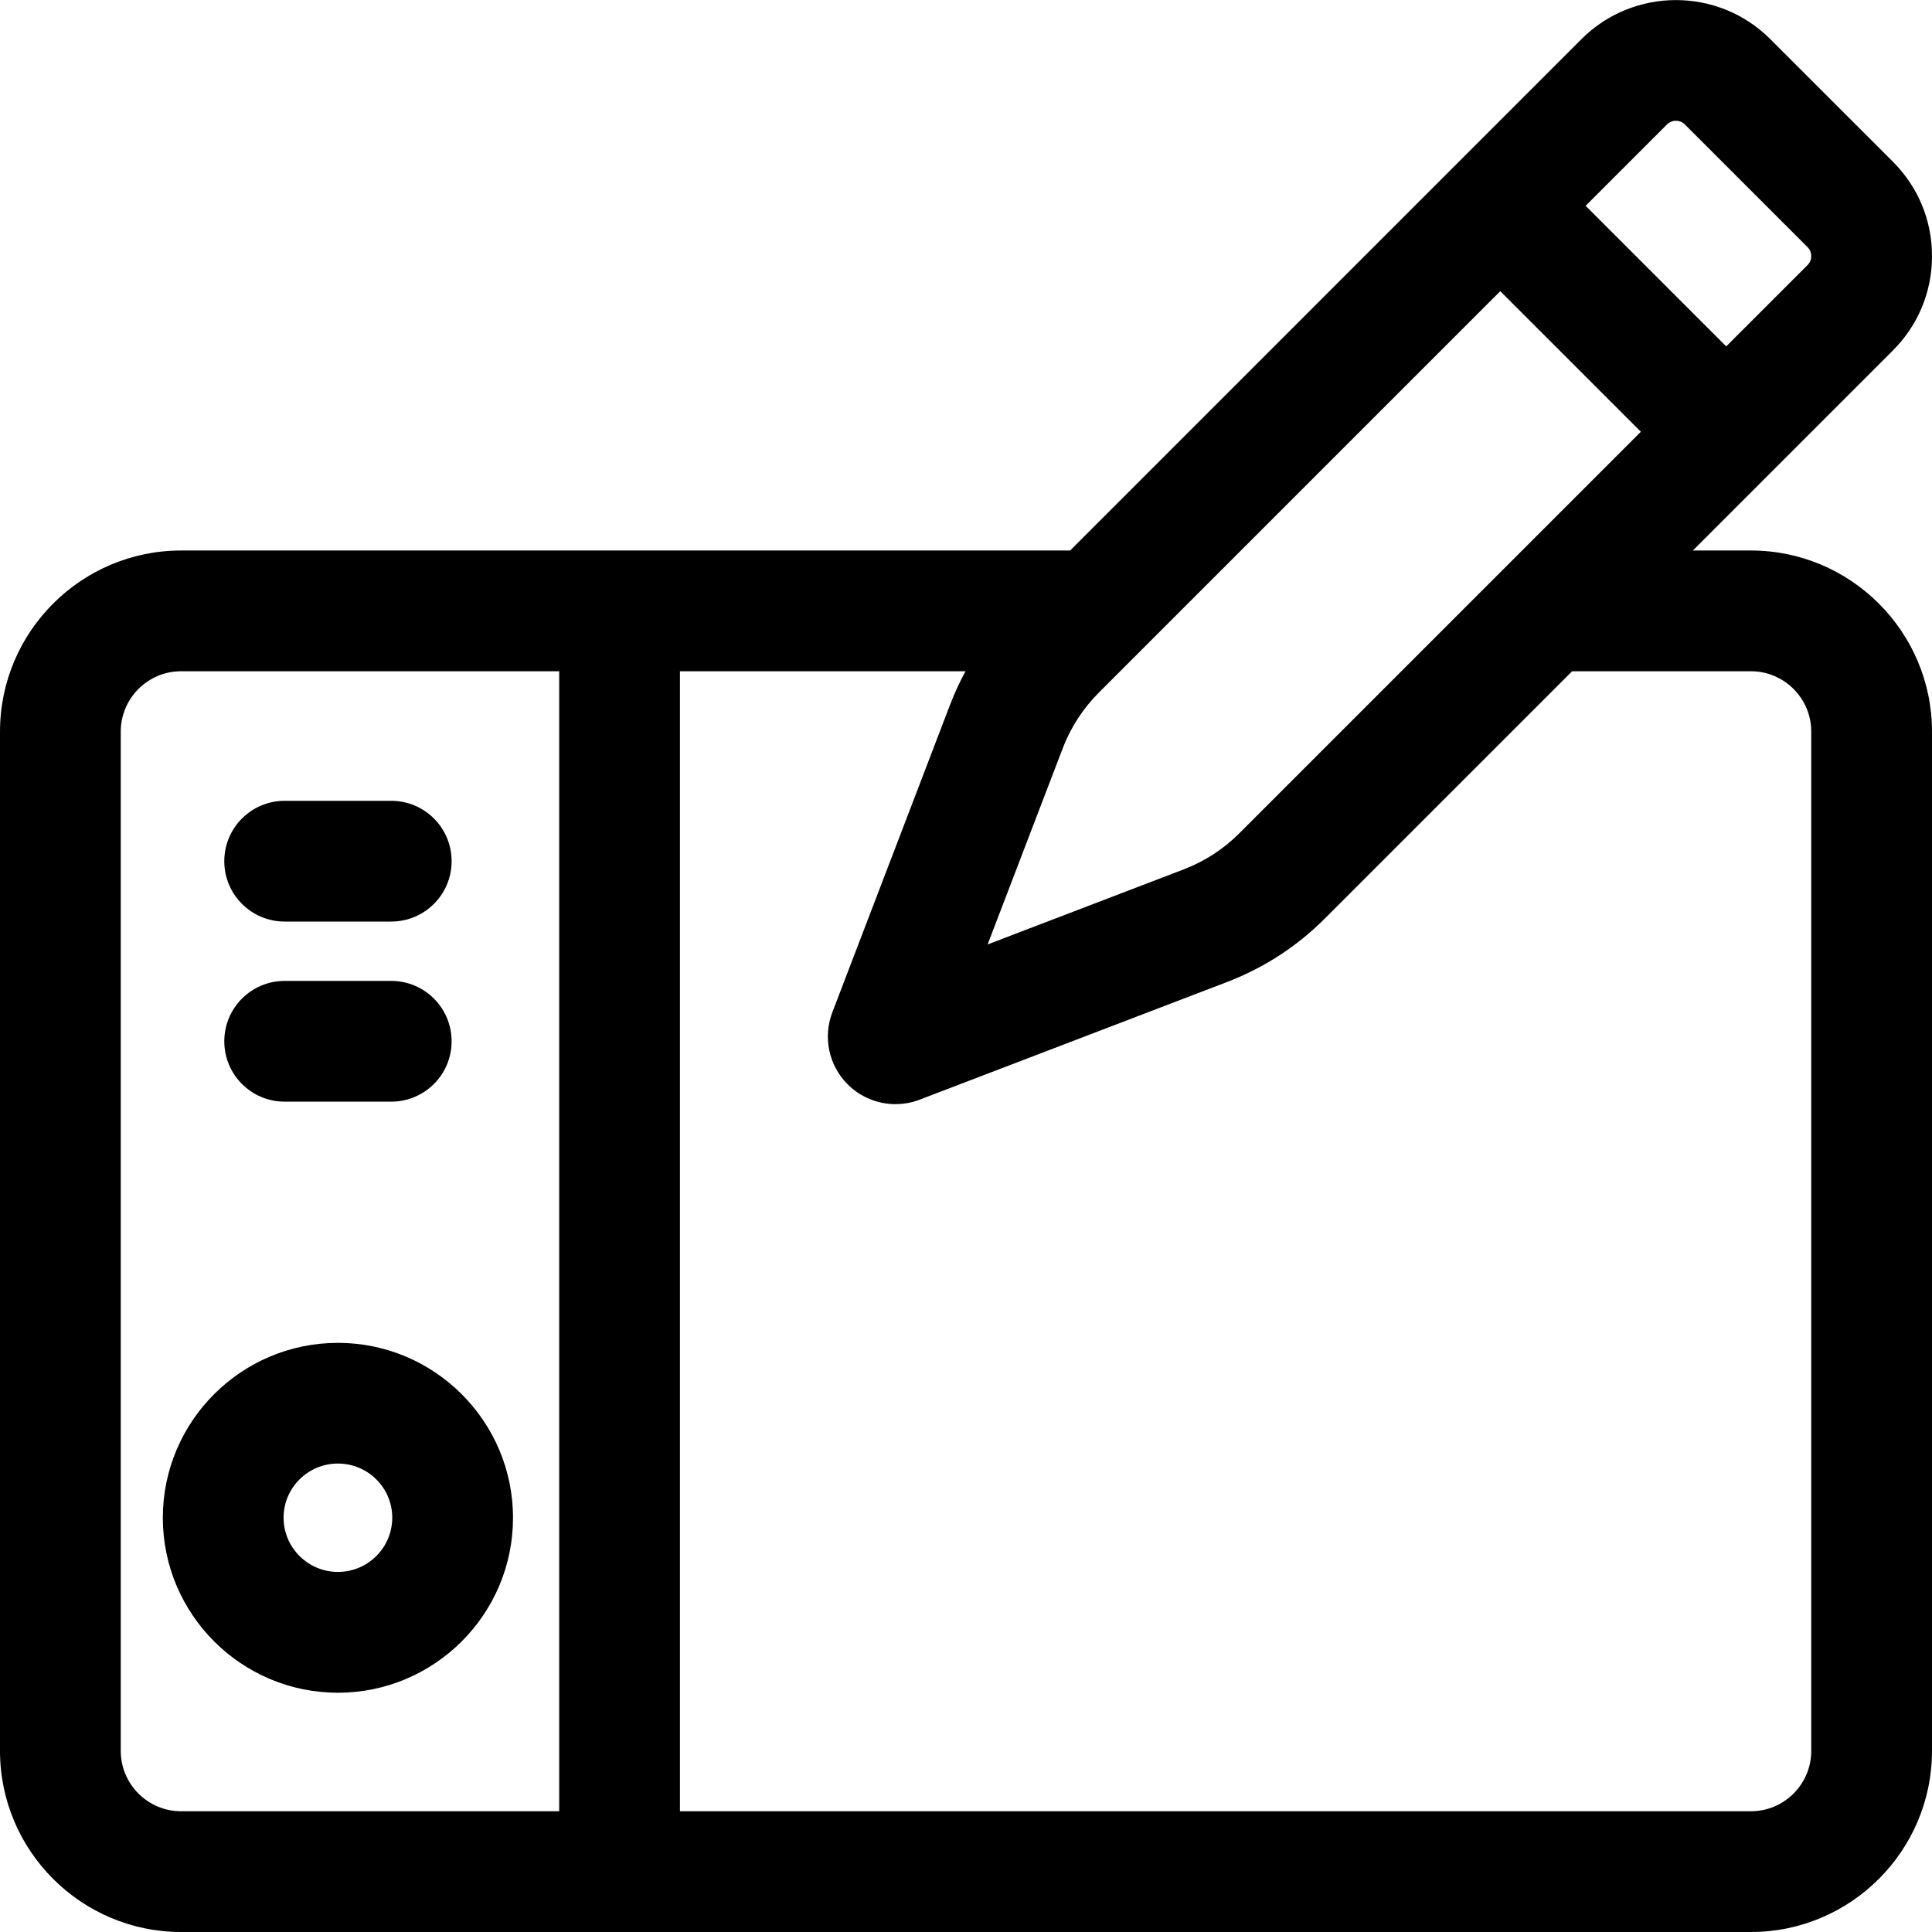 <svg xmlns="http://www.w3.org/2000/svg" viewBox="0 0 32 32"><!--! Font Icona - https://fonticona.com | License - https://fonticona.com/license | Copyright 2022 FontIcona.com --><path d="M29,32H3c-1.654,0-3-1.346-3-3V12.118c0-1.654,1.346-3,3-3h15.138v2H3c-0.551,0-1,0.448-1,1V29c0,0.552,0.449,1,1,1h26c0.551,0,1-0.448,1-1V12.118c0-0.552-0.449-1-1-1h-3.303v-2H29c1.654,0,3,1.346,3,3V29C32,30.654,30.654,32,29,32z"/><rect x="9.262" y="10.118" width="2" height="20.882"/><path d="M5.597,28.037c-1.599,0-2.9-1.3-2.9-2.898c0-1.598,1.301-2.897,2.9-2.897s2.9,1.3,2.9,2.897C8.498,26.737,7.196,28.037,5.597,28.037z M5.597,24.241c-0.497,0-0.9,0.402-0.9,0.897s0.404,0.898,0.9,0.898s0.9-0.403,0.9-0.898S6.094,24.241,5.597,24.241z"/><path d="M6.479,15.264H4.715c-0.552,0-1-0.447-1-1s0.448-1,1-1h1.765c0.552,0,1,0.447,1,1S7.032,15.264,6.479,15.264z"/><path d="M6.479,18.247H4.715c-0.552,0-1-0.447-1-1s0.448-1,1-1h1.765c0.552,0,1,0.447,1,1S7.032,18.247,6.479,18.247z"/><rect x="25.723" y="2.63" transform="matrix(0.707 -0.707 0.707 0.707 4.093 20.439)" class="st0" width="2" height="5.294"/><path class="st0" d="M14.833,18.288c-0.294,0-0.582-0.115-0.795-0.33c-0.312-0.312-0.41-0.781-0.251-1.193l1.948-5.089c0.235-0.612,0.588-1.156,1.05-1.618l9.41-9.411c0.863-0.861,2.265-0.861,3.125,0l2.033,2.032C31.771,3.097,32.001,3.652,32,4.243c0,0.59-0.23,1.145-0.648,1.562l-9.41,9.41c-0.461,0.462-1.006,0.815-1.618,1.05l-5.092,1.949C15.103,18.264,14.968,18.288,14.833,18.288z M15.655,17.479l-0.001,0.003C15.654,17.48,15.654,17.479,15.655,17.479z M27.759,2c-0.054,0-0.108,0.021-0.149,0.062l-9.41,9.41c-0.262,0.263-0.463,0.572-0.597,0.92l-1.245,3.251l3.252-1.245c0.347-0.134,0.656-0.334,0.918-0.597h0l9.411-9.411C29.99,4.339,30,4.281,30,4.241c0-0.039-0.011-0.098-0.062-0.148l-2.032-2.032C27.866,2.02,27.812,2,27.759,2z"/></svg>